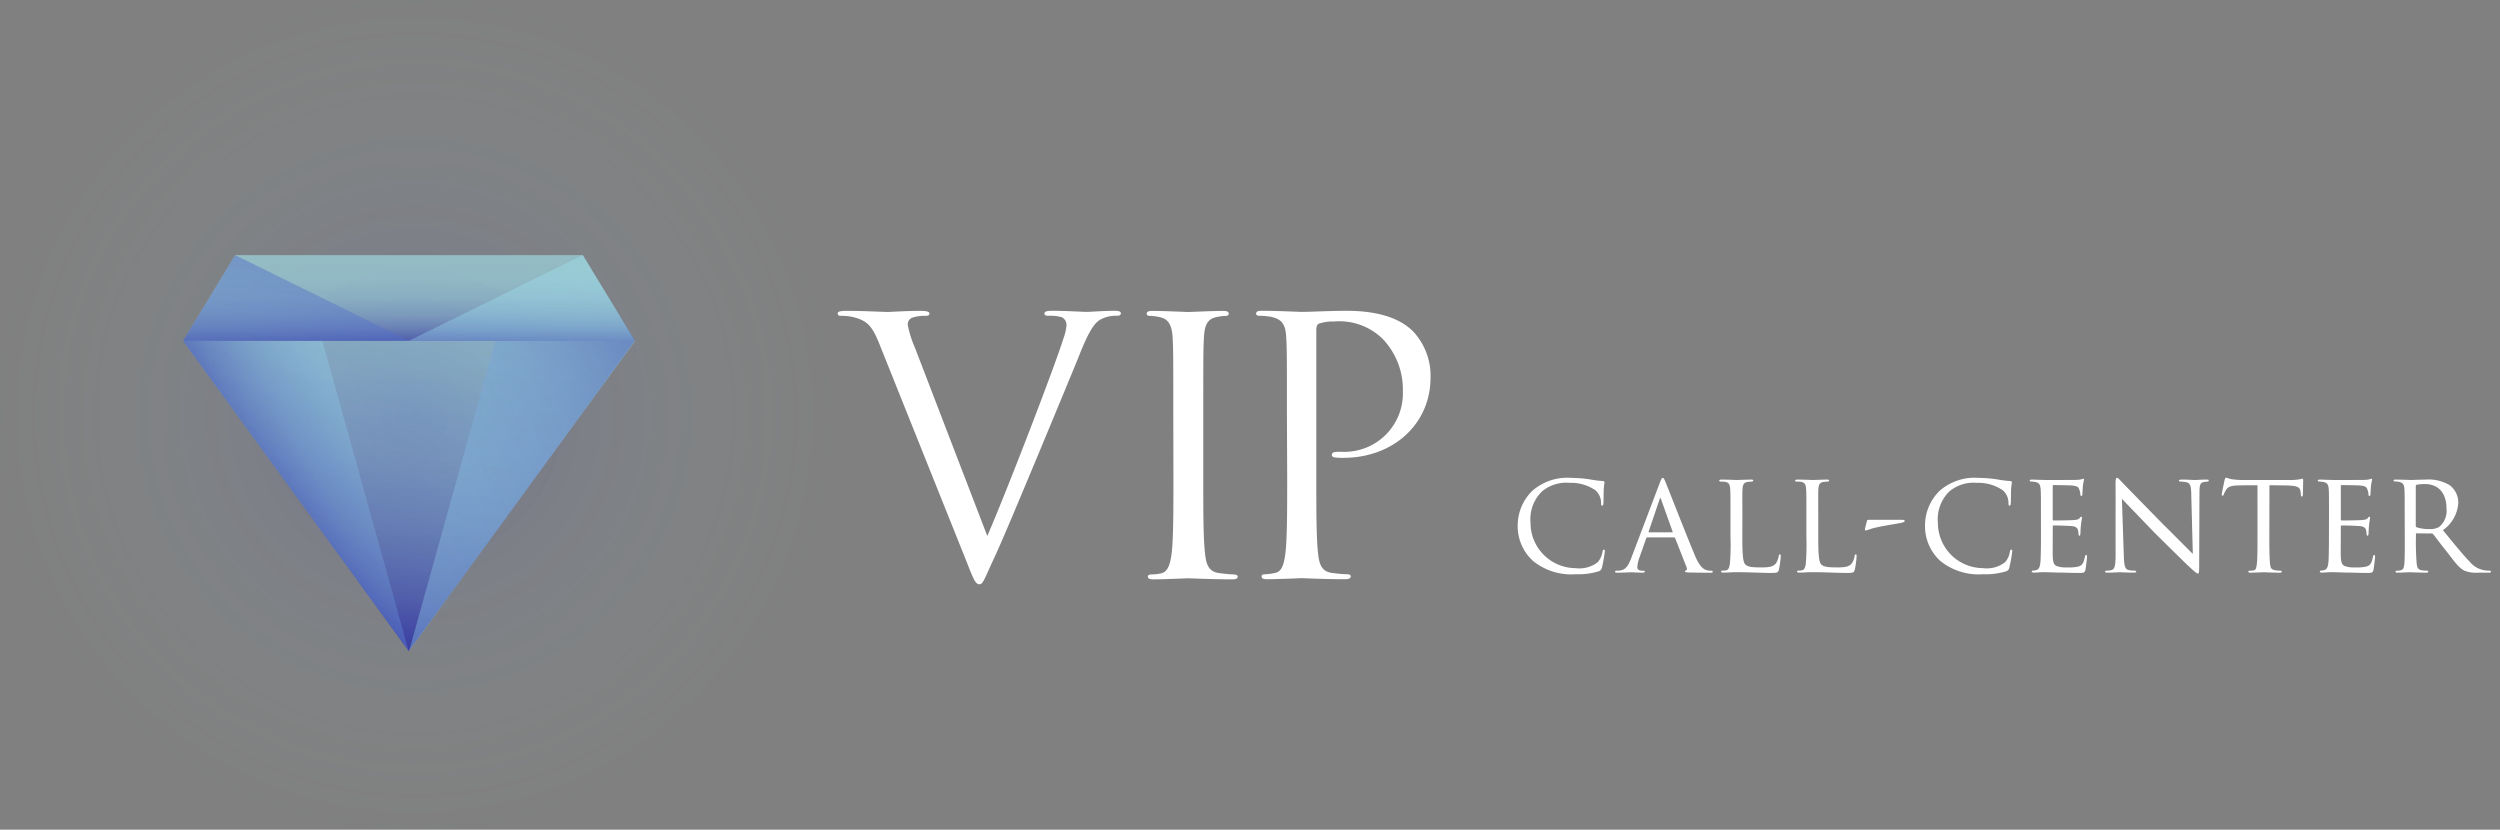 <svg xmlns="http://www.w3.org/2000/svg" width="229" height="76"><rect width="100%" height="100%" fill="#808080" stroke="none"/><defs><linearGradient id="brcnb" x1="37.47" x2="37.47" y1="23.37" y2="59.63" gradientUnits="userSpaceOnUse"><stop offset="0" stop-color="#aaf6ff" stop-opacity=".3"/><stop offset=".28" stop-color="#a2ebfb" stop-opacity=".31"/><stop offset=".5" stop-color="#8ccbf0" stop-opacity=".32"/><stop offset=".69" stop-color="#6794dd" stop-opacity=".34"/><stop offset=".87" stop-color="#3347c2" stop-opacity=".37"/><stop offset="1" stop-color="#0300aa" stop-opacity=".4"/></linearGradient><linearGradient id="brcnc" x1="37.47" x2="37.47" y1="23.37" y2="31.23" gradientUnits="userSpaceOnUse"><stop offset="0" stop-color="#aaf6ff" stop-opacity=".3"/><stop offset=".28" stop-color="#a2ebfb" stop-opacity=".31"/><stop offset=".5" stop-color="#8ccbf0" stop-opacity=".32"/><stop offset=".69" stop-color="#6794dd" stop-opacity=".34"/><stop offset=".87" stop-color="#3347c2" stop-opacity=".37"/><stop offset="1" stop-color="#0300aa" stop-opacity=".4"/></linearGradient><linearGradient id="brcnd" x1="21.18" x2="31.54" y1="85.28" y2="13.26" gradientUnits="userSpaceOnUse"><stop offset="0" stop-color="#aaf6ff" stop-opacity=".3"/><stop offset=".28" stop-color="#a2ebfb" stop-opacity=".31"/><stop offset=".5" stop-color="#8ccbf0" stop-opacity=".32"/><stop offset=".69" stop-color="#6794dd" stop-opacity=".34"/><stop offset=".87" stop-color="#3347c2" stop-opacity=".37"/><stop offset="1" stop-color="#0300aa" stop-opacity=".4"/></linearGradient><linearGradient id="brcne" x1="54.51" x2="42.63" y1="7.9" y2="90.63" gradientUnits="userSpaceOnUse"><stop offset="0" stop-color="#aaf6ff" stop-opacity=".3"/><stop offset=".28" stop-color="#a2ebfb" stop-opacity=".31"/><stop offset=".5" stop-color="#8ccbf0" stop-opacity=".32"/><stop offset=".69" stop-color="#6794dd" stop-opacity=".34"/><stop offset=".87" stop-color="#3347c2" stop-opacity=".37"/><stop offset="1" stop-color="#0300aa" stop-opacity=".4"/></linearGradient><linearGradient id="brcnf" x1="42.64" x2="25.17" y1="-3.81" y2="60.58" gradientUnits="userSpaceOnUse"><stop offset="0" stop-color="#aaf6ff" stop-opacity=".3"/><stop offset=".28" stop-color="#a2ebfb" stop-opacity=".31"/><stop offset=".5" stop-color="#8ccbf0" stop-opacity=".32"/><stop offset=".69" stop-color="#6794dd" stop-opacity=".34"/><stop offset=".87" stop-color="#3347c2" stop-opacity=".37"/><stop offset="1" stop-color="#0300aa" stop-opacity=".4"/></linearGradient><linearGradient id="brcng" x1="42.8" x2="23.43" y1="37.11" y2="47.36" gradientUnits="userSpaceOnUse"><stop offset="0" stop-color="#aaf6ff" stop-opacity=".3"/><stop offset=".28" stop-color="#a2ebfb" stop-opacity=".31"/><stop offset=".5" stop-color="#8ccbf0" stop-opacity=".32"/><stop offset=".69" stop-color="#6794dd" stop-opacity=".34"/><stop offset=".87" stop-color="#3347c2" stop-opacity=".37"/><stop offset="1" stop-color="#0300aa" stop-opacity=".4"/></linearGradient><linearGradient id="brcnh" x1="18.59" x2="64.94" y1="54.52" y2="29.98" gradientUnits="userSpaceOnUse"><stop offset="0" stop-color="#aaf6ff" stop-opacity=".3"/><stop offset=".28" stop-color="#a2ebfb" stop-opacity=".31"/><stop offset=".5" stop-color="#8ccbf0" stop-opacity=".32"/><stop offset=".69" stop-color="#6794dd" stop-opacity=".34"/><stop offset=".87" stop-color="#3347c2" stop-opacity=".37"/><stop offset="1" stop-color="#0300aa" stop-opacity=".4"/></linearGradient><radialGradient id="brcna" cx="38" cy="38" r="38.73" gradientUnits="userSpaceOnUse"><stop offset="0" stop-color="#0300aa" stop-opacity=".4"/><stop offset=".39" stop-color="#5478d3" stop-opacity=".2"/><stop offset=".77" stop-color="#92d3f3" stop-opacity=".06"/><stop offset="1" stop-color="#aaf6ff" stop-opacity="0"/></radialGradient></defs><path fill="url(#brcna)" d="M38 76.73c21.39 0 38.73-17.34 38.73-38.73C76.73 16.61 59.39-.73 38-.73 16.61-.73-.73 16.61-.73 38c0 21.39 17.34 38.73 38.73 38.73z" opacity=".4"/><path fill="url(#brcnb)" d="M53.382 23.37H21.543l-4.773 7.851 20.663 28.407L58.176 31.22z"/><path fill="url(#brcnc)" d="M58.176 31.221H16.77l4.773-7.851h31.84z"/><path fill="url(#brcnd)" d="M37.468 31.221H16.77l4.773-7.851 15.93 7.851z"/><path fill="url(#brcne)" d="M45.375 31.221h12.777L53.38 23.37l-15.93 7.851z"/><path fill="url(#brcnf)" d="M58.176 31.23H16.77l20.663 28.406z"/><path fill="url(#brcng)" d="M29.528 31.23H16.77l20.663 28.406z"/><path fill="url(#brcnh)" d="M45.375 31.23h12.758L37.47 59.639z"/><path fill="#fff" d="M140.442 51.398a4.305 4.305 0 01-1.418-3.38 4.43 4.43 0 011.34-3.062 4.847 4.847 0 013.567-1.181c.585.004 1.17.052 1.748.145.387.07.777.119 1.168.147.106 0 .12.063.12.127 0 .105-.04.227-.066.65-.013.372-.013 1.062-.027 1.22-.013.183-.042.254-.108.254-.093 0-.105-.078-.105-.254a1.567 1.567 0 00-.516-1.154 3.947 3.947 0 00-2.35-.68 3.474 3.474 0 00-2.539.775 3.556 3.556 0 00-1.059 2.902 4.145 4.145 0 004.122 4.135 2.74 2.74 0 002.032-.545c.235-.269.387-.6.435-.954.027-.127.069-.198.149-.198.08 0 .066.093.066.185-.06.497-.15.989-.267 1.475a.432.432 0 01-.303.33 6.35 6.35 0 01-2.095.264 5.576 5.576 0 01-3.894-1.201zm10.604-2.636c-.027 0-.053-.026-.027-.08l.993-2.926c.068-.19.08-.19.149 0l1.046 2.927c.014.042.014.079-.04.079zm2.29.464a.127.127 0 01.106.069l1.05 2.667c.073.198 0 .264-.054.288a.114.114 0 00-.093.095c0 .064.076.079.33.095.89.022 1.872.022 2.017.022.145 0 .198-.022.198-.09 0-.069-.066-.093-.159-.093a1.27 1.27 0 01-.452-.066c-.185-.069-.571-.24-1.007-1.289-.702-1.653-2.507-6.28-2.692-6.719-.145-.372-.198-.425-.264-.425-.093 0-.133.071-.28.452l-2.65 6.984c-.226.555-.453.993-1.023 1.047-.088.01-.176.014-.264.012-.106 0-.159.024-.159.093s.066.09.21.09c.554 0 1.126-.037 1.27-.037.145 0 .756.037 1.047.037.093 0 .2-.037.2-.09s-.034-.093-.16-.093h-.093c-.291 0-.436-.105-.436-.345.03-.323.105-.64.225-.941l.584-1.66a.142.142 0 01.127-.105zm6.26-.021c0 1.524.053 2.286.276 2.503.215.19.48.266 1.397.266.584 0 1.115 0 1.406-.372a1.69 1.69 0 00.254-.657c.013-.108.042-.162.108-.162s.079.04.079.172a8.55 8.55 0 01-.16 1.193c-.082.265-.068.333-.701.333-.905 0-1.898-.068-3.225-.068-.435 0-.702.036-1.165.036-.135 0-.215-.021-.215-.105 0-.037.04-.076.149-.076.106.004.213-.005.317-.03.225-.036.304-.303.343-.62.065-.811.083-1.625.053-2.438v-1.99c0-1.749 0-2.042-.026-2.4-.027-.356-.079-.612-.529-.664a3.22 3.22 0 00-.332-.01c-.093 0-.145-.043-.145-.096 0-.053.066-.09.198-.09.558 0 1.352.037 1.38.037.185 0 .995-.037 1.365-.037.127 0 .172.037.172.09s-.066.095-.145.095a3.55 3.55 0 00-.357.027c-.372.053-.452.264-.478.65-.027.357-.013.65-.013 2.399zm6.956 0c0 1.524.053 2.286.28 2.503.211.19.477.266 1.39.266.584 0 1.115 0 1.405-.372.13-.199.217-.423.254-.657.013-.108.04-.162.106-.162s.079.04.079.172c-.025.4-.078.8-.16 1.193-.078.265-.065.333-.701.333-.902 0-1.898-.068-3.225-.068-.435 0-.702.036-1.165.036-.127 0-.212-.021-.212-.105 0-.037.04-.076.144-.076.107.004.214-.005.318-.03.225-.036.306-.303.347-.62.064-.811.081-1.625.053-2.438v-1.99c0-1.749 0-2.042-.027-2.4-.026-.356-.078-.612-.53-.664a3.193 3.193 0 00-.333-.01c-.093 0-.145-.043-.145-.096 0-.053.066-.09.2-.09.556 0 1.35.037 1.377.037.188 0 .996-.037 1.366-.037.127 0 .172.037.172.09s-.066.095-.145.095a3.55 3.55 0 00-.357.027c-.372.053-.452.264-.478.65-.027.357-.013.65-.013 2.399zm7.588-1.59c.29 0 .33.04.33.105 0 .106-.186.145-.439.198-.901.162-2.031.33-2.623.518-.17.063-.343.116-.518.16-.066 0-.066-.08-.053-.186l.171-.69c.027-.095.083-.105.267-.105zm3.612 3.783a4.305 4.305 0 01-1.418-3.38 4.43 4.43 0 011.34-3.062 4.844 4.844 0 013.564-1.181c.587.004 1.173.052 1.752.145.386.07.775.119 1.166.147.108 0 .127.063.127.127 0 .105-.04.227-.069.65-.012.372-.012 1.062-.026 1.22-.013.183-.04.254-.106.254-.092 0-.105-.078-.105-.254a1.56 1.56 0 00-.518-1.154 3.937 3.937 0 00-2.347-.68 3.474 3.474 0 00-2.54.775 3.556 3.556 0 00-1.061 2.902 4.147 4.147 0 004.124 4.134 2.74 2.74 0 002.032-.544c.236-.269.387-.6.436-.954.026-.127.066-.198.148-.198.083 0 .066.093.066.185-.06.497-.149.989-.266 1.475a.432.432 0 01-.304.33 6.35 6.35 0 01-2.095.264 5.576 5.576 0 01-3.9-1.201zm9.197-4.208c0-1.739 0-2.056-.03-2.413-.029-.357-.119-.557-.508-.635a1.885 1.885 0 00-.32-.027c-.092 0-.171-.042-.171-.078 0-.08.066-.106.198-.106.267 0 .624.027 1.366.037.066 0 2.428 0 2.693-.01.174.002.349-.02.518-.066a.365.365 0 01.144-.042c.027 0 .054.027.054.095-.045.196-.08.395-.106.595-.012.224-.026.435-.04.689 0 .12-.026.2-.092.2s-.095-.053-.095-.148a1.27 1.27 0 00-.093-.423c-.078-.266-.198-.36-.86-.398a74.742 74.742 0 00-1.512-.027c-.026 0-.066.027-.066.105v3.012c0 .077.013.127.079.127.159 0 1.511-.01 1.792-.037.303-.015.508-.055.608-.198.053-.082.093-.105.149-.105.026 0 .053.01.053.076s-.053.318-.095.702c-.042.385-.04.635-.054.812-.012.105-.04.142-.092.142-.054 0-.08-.079-.08-.171a1.524 1.524 0 00-.039-.32c-.053-.17-.127-.357-.634-.394a32.275 32.275 0 00-1.592-.053c-.078 0-.092.036-.092.09v.97c0 .41-.013 1.577 0 1.804.026.49.092.743.37.859.312.103.641.144.97.12.337.016.675-.01 1.006-.077.4-.127.492-.381.597-.877.027-.127.066-.186.12-.186.078 0 .078.12.078.198 0 .079-.105.927-.144 1.152-.054.264-.145.296-.585.296-.874 0-1.244-.032-1.709-.032-.465 0-1.075-.037-1.564-.037-.306 0-.558.037-.875.037-.127 0-.188-.021-.188-.09 0-.069.053-.093.127-.093a.988.988 0 00.264-.04c.238-.052.396-.224.423-1.048.015-.45.03-.993.03-2zm6.833-2.873c0-.415.04-.547.145-.547.106 0 .318.267.41.357.12.137 1.963 2.016 3.819 3.913 1.036 1.007 2.362 2.376 2.706 2.693l-.145-5.515c-.013-.72-.093-.954-.452-1.05a3.013 3.013 0 00-.516-.053c-.134 0-.16-.053-.16-.105s.107-.079.24-.079c.567 0 1.124.037 1.244.037.119 0 .544-.037 1.061-.037.145 0 .186.013.186.079s-.04.093-.12.105c-.08.013-.185.01-.333.04-.303.066-.396.198-.396.993l-.026 6.655c0 .663-.027.731-.12.731-.092 0-.227-.095-.875-.704-.056-.027-1.897-1.856-3.047-2.983a1679.754 1679.754 0 00-3.036-3.154l.173 5.184c.027.917.106 1.257.436 1.34.179.04.362.057.545.053.105 0 .159.04.159.093s-.067.09-.211.09c-.716 0-1.194-.037-1.287-.037-.092 0-.584.037-1.151.037-.127 0-.201-.01-.201-.09 0-.053.053-.093.188-.093a1.32 1.32 0 00.41-.053c.29-.093.36-.452.36-1.418-.006-6.324.013-4.292-.006-6.482zm14.088 4.868c0 1.022.012 1.96.065 2.454.04.318.066.5.4.582.169.035.341.053.515.053.105 0 .161.04.161.076 0 .069-.04.106-.174.106-.677 0-1.46-.037-1.511-.037-.052 0-.834.037-1.179.037-.148 0-.2-.022-.2-.09 0-.04.04-.093.148-.093.098.002.195-.002.291-.013.254-.04.291-.198.344-.652.056-.477.056-1.433.056-2.423V44.45c-.438 0-1.143 0-1.672.012-.848.017-1.034.146-1.218.426-.082.128-.15.266-.2.41-.04.092-.067.105-.12.105-.053 0-.066-.053-.066-.12 0-.065.185-.953.264-1.312.042-.159.081-.211.127-.211.093 0 .344.12.582.145.464.056.838.066.85.066h4.347c.32.006.64-.016.956-.066.083-.025.168-.043.254-.054.054 0 .079.066.079.12 0 .372-.027 1.25-.027 1.355 0 .105-.053.158-.092.158-.066 0-.093-.053-.093-.158 0-.063-.005-.126-.013-.188-.053-.531-.224-.66-1.564-.677-.508 0-.914-.013-1.3-.013zm5.466-1.995c0-1.739 0-2.056-.027-2.413-.026-.357-.119-.557-.508-.635a1.876 1.876 0 00-.317-.027c-.095 0-.174-.042-.174-.078 0-.08.066-.106.2-.106.265 0 .622.027 1.364.037.069 0 2.428 0 2.693-.01.174.002.349-.02.518-.066a.365.365 0 01.144-.042c.027 0 .054.027.054.095-.045.196-.08.395-.106.595-.012.224-.026.435-.04.689 0 .12-.026.2-.092.2s-.092-.053-.092-.148a1.27 1.27 0 00-.093-.423c-.083-.266-.2-.36-.864-.398a74.743 74.743 0 00-1.51-.027c-.027 0-.067.027-.067.105v3.012c0 .077.013.127.079.127.161 0 1.511-.01 1.792-.037.303-.015.508-.055.61-.198.054-.082.093-.105.145-.105.027 0 .054.01.054.076s-.054.318-.093.702c-.04.385-.04.635-.053.812-.013.105-.04.142-.093.142s-.083-.079-.083-.171a1.524 1.524 0 00-.04-.32c-.052-.17-.126-.357-.634-.394a31.397 31.397 0 00-1.594-.053c-.078 0-.092.036-.092.09v.97c0 .41-.013 1.577 0 1.804.026.49.092.743.372.859.311.104.64.144.967.12.338.016.676-.01 1.007-.077.4-.127.492-.381.597-.877.027-.127.066-.186.12-.186.078 0 .078.12.078.198 0 .079-.105.927-.145 1.152-.053.264-.144.296-.584.296-.875 0-1.244-.032-1.709-.032-.465 0-1.073-.037-1.564-.037-.304 0-.558.037-.875.037-.12 0-.186-.021-.186-.09a.107.107 0 01.12-.093.99.99 0 00.264-.04c.237-.052.399-.224.425-1.048.013-.45.027-.993.027-2zm7.949-2.657a.127.127 0 01.079-.127c.254-.048.513-.07.773-.066 1.189 0 1.962.795 1.962 2.24a1.907 1.907 0 01-.667 1.682 1.56 1.56 0 01-.894.201 3.468 3.468 0 01-1.188-.171.17.17 0 01-.067-.159zm-1.009 4.653c0 .99.013 2.08-.053 2.56-.04.316-.12.462-.347.499a1.036 1.036 0 01-.29.029c-.08 0-.16.04-.16.076 0 .084.059.105.186.105.357 0 .94-.036 1.154-.036.052 0 .795.036 1.485.036.132 0 .185-.036.185-.105 0-.037-.052-.076-.171-.076a3.557 3.557 0 01-.381-.03c-.44-.05-.48-.314-.518-.634a24.87 24.87 0 01-.066-2.502v-.188c0-.053.012-.066.066-.066l1.366.013a.188.188 0 01.159.079c.223.276.751.998 1.27 1.633.689.887 1.088 1.485 1.643 1.72.387.137.798.19 1.207.159h.927c.187 0 .24-.037.24-.09s-.04-.093-.148-.093c-.04 0-.318-.014-.41-.029a2.224 2.224 0 01-1.406-.806c-.677-.704-1.472-1.687-2.44-2.878a3.31 3.31 0 001.406-2.508 2.006 2.006 0 00-.797-1.616 3.749 3.749 0 00-2.172-.508c-.38 0-1.277.037-1.397.037-.026 0-.835-.037-1.405-.037-.12 0-.159.037-.159.09s.052.082.145.082c.106.002.212.01.317.025.412.08.504.275.531.635.027.359.027.679.027 2.427zM80.575 31.567c-.716-1.823-1.205-2.18-2.343-2.504a4.945 4.945 0 00-1.238-.133c-.194 0-.254-.097-.254-.228 0-.194.326-.227.847-.227 1.562 0 3.318.1 3.71.1.324 0 1.722-.1 2.958-.1.587 0 .879.065.879.227 0 .163-.097.228-.325.228a3.736 3.736 0 00-1.236.165.651.651 0 00-.424.649c.137.716.355 1.415.65 2.082l6.638 17.27c1.886-4.358 6.245-15.71 6.96-18.056.154-.396.253-.812.294-1.235a.803.803 0 00-.423-.747 4.006 4.006 0 00-1.235-.133c-.196 0-.36-.032-.36-.195 0-.195.196-.26.717-.26 1.301 0 2.793.1 3.188.1.194 0 1.595-.1 2.54-.1.357 0 .552.065.552.227 0 .163-.127.228-.39.228a2.941 2.941 0 00-1.562.392c-.421.293-.911.844-1.79 3.056-.357.912-1.982 4.814-3.642 8.816-1.985 4.751-3.448 8.261-4.19 9.858-.912 1.95-1.042 2.47-1.366 2.47-.39 0-.553-.454-1.17-2.017zm26.899 6.348c0-5.08 0-5.986-.064-7.029-.068-1.104-.392-1.65-1.108-1.818a4.169 4.169 0 00-1.008-.133c-.127 0-.254-.065-.254-.195 0-.195.163-.26.52-.26 1.075 0 3.124.099 3.287.099.163 0 2.212-.099 3.187-.099.358 0 .52.065.52.26 0 .127-.126.195-.253.195-.274.01-.546.043-.814.097-.877.165-1.143.718-1.203 1.856-.064 1.042-.064 1.953-.064 7.028v5.727c0 3.12 0 5.69.162 7.058.1.942.295 1.66 1.27 1.79a14.81 14.81 0 001.332.127c.293 0 .39.1.39.196 0 .163-.127.254-.488.254-1.79 0-3.871-.097-4.034-.097-.162 0-2.212.097-3.187.097-.36 0-.522-.065-.522-.254 0-.097.065-.196.36-.196.283-.005.565-.038.842-.097.653-.127.847-.88.977-1.823.164-1.366.164-3.936.164-7.057zm10.408-.009c0-5.08 0-5.986-.065-7.028-.067-1.105-.327-1.626-1.397-1.856a6.196 6.196 0 00-1.106-.097c-.127 0-.254-.065-.254-.195 0-.195.163-.26.52-.26 1.465 0 3.418.1 3.682.1.716 0 2.602-.1 4.099-.1 4.063 0 5.53 1.368 6.05 1.855a5.934 5.934 0 011.626 4.262c0 4.23-3.383 7.352-8 7.352a4.894 4.894 0 01-.683-.032c-.163 0-.357-.064-.357-.227 0-.264.194-.296.878-.296a5.361 5.361 0 005.628-5.56 6.715 6.715 0 00-1.823-4.753 5.655 5.655 0 00-4.456-1.623 4.042 4.042 0 00-1.396.194c-.196.065-.254.293-.254.617v13.373c0 3.12 0 5.69.162 7.058.097.942.294 1.66 1.27 1.79.485.068.973.11 1.463.127.195 0 .26.1.26.196 0 .162-.164.254-.52.254-1.79 0-3.84-.097-4.002-.097-.096 0-2.146.097-3.122.097-.36 0-.522-.065-.522-.254 0-.097.065-.196.26-.196.329-.01.655-.053.975-.127.65-.127.813-.848.944-1.79.164-1.367.164-3.937.164-7.058z"/></svg>